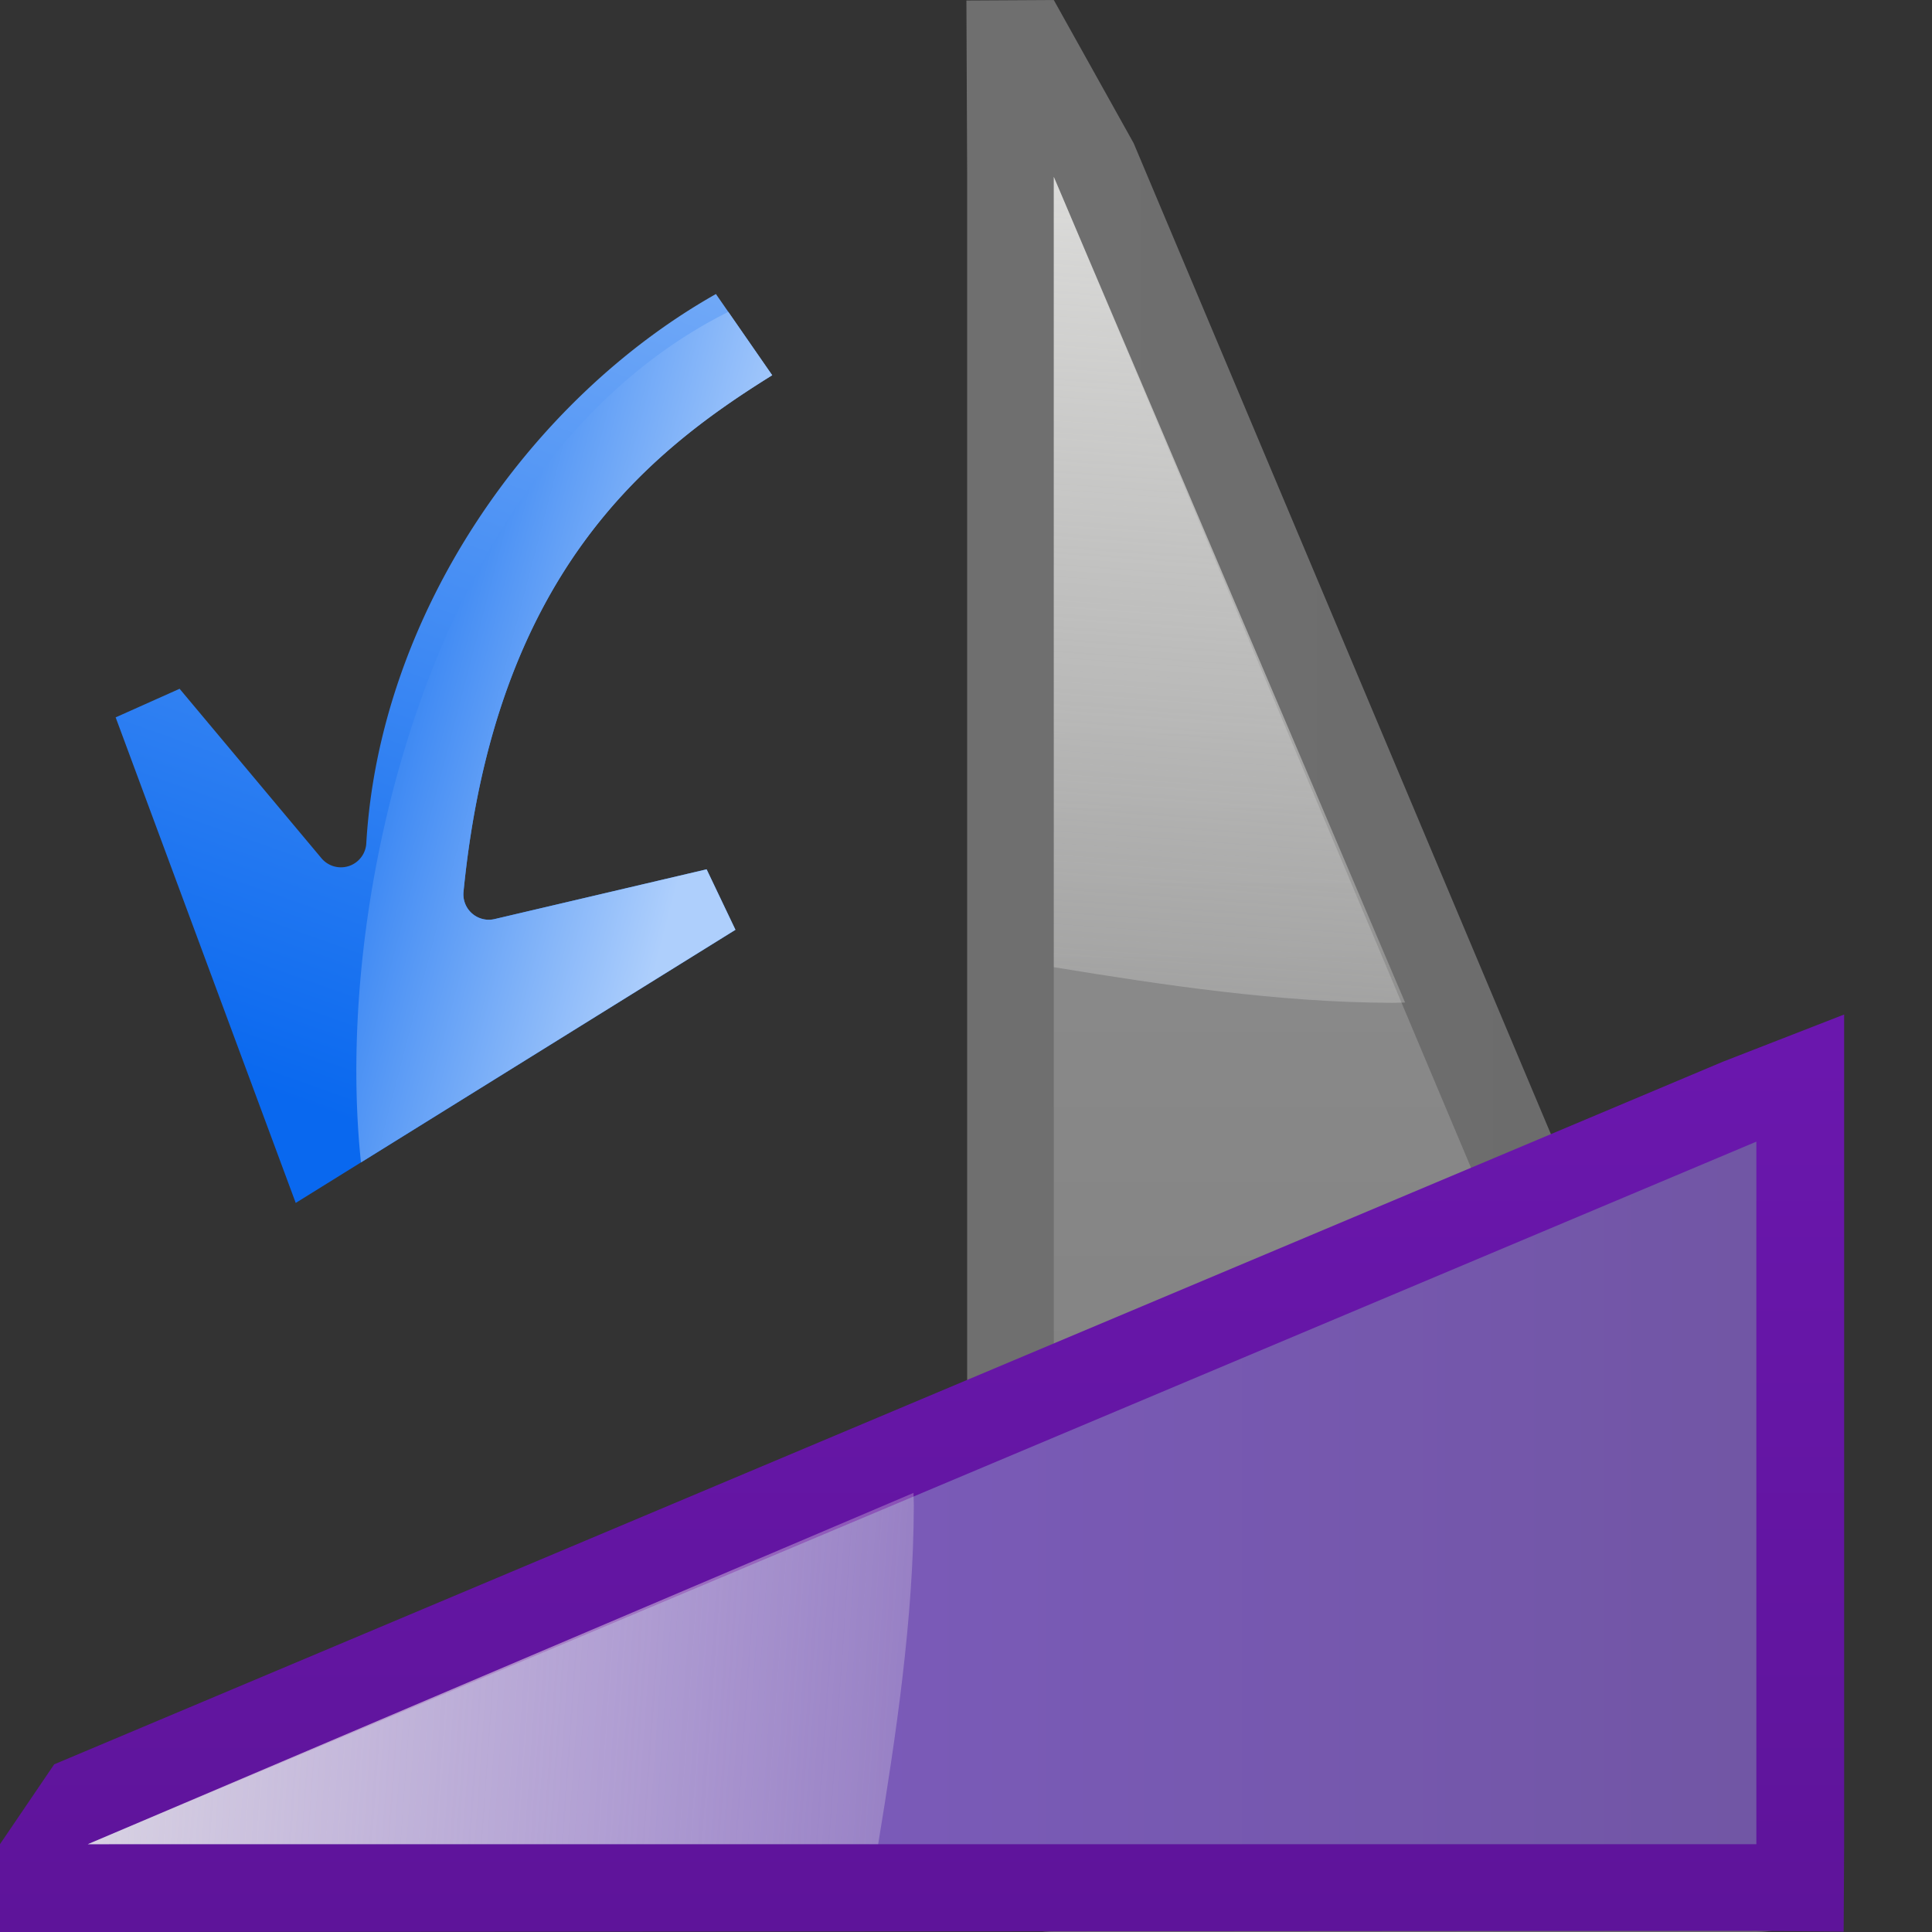<?xml version="1.0" encoding="UTF-8" standalone="no"?>
<svg
   xmlns:dc="http://purl.org/dc/elements/1.1/"
   xmlns:cc="http://creativecommons.org/ns#"
   xmlns:rdf="http://www.w3.org/1999/02/22-rdf-syntax-ns#"
   xmlns:svg="http://www.w3.org/2000/svg"
   xmlns="http://www.w3.org/2000/svg"
   xmlns:xlink="http://www.w3.org/1999/xlink"
   xmlns:sodipodi="http://sodipodi.sourceforge.net/DTD/sodipodi-0.dtd"
   xmlns:inkscape="http://www.inkscape.org/namespaces/inkscape"
   height="128"
   viewBox="0 0 128 128"
   width="128"
   version="1.1"
   id="svg48"
   sodipodi:docname="lc_rotateleft.svg"
   inkscape:version="0.92.3 (unknown)"
   inkscape:export-filename="/home/rizmut/Dokumen/Rizmut/Github/libreoffice-style-karasa-jaga/build/images_karasa_jaga/cmd/lc_rotateleft.png"
   inkscape:export-xdpi="16.5"
   inkscape:export-ydpi="16.5">
  <rect x="0" y="0" width="128" height="128" fill="#333333" stroke="none"/>
  <defs
     id="defs52">
    <linearGradient
       inkscape:collect="always"
       id="linearGradient935">
      <stop
         style="stop-color:#6a17ad;stop-opacity:1;"
         offset="0"
         id="stop931" />
      <stop
         style="stop-color:#5e149a;stop-opacity:1"
         offset="1"
         id="stop933" />
    </linearGradient>
    <linearGradient
       inkscape:collect="always"
       id="linearGradient905">
      <stop
         style="stop-color:#6b6b6b;stop-opacity:1"
         offset="0"
         id="stop901" />
      <stop
         style="stop-color:#6f6f6f;stop-opacity:1"
         offset="1"
         id="stop903" />
    </linearGradient>
    <linearGradient
       inkscape:collect="always"
       xlink:href="#linearGradient905"
       id="linearGradient907"
       x1="5.818"
       y1="66.91"
       x2="52.363"
       y2="66.91"
       gradientUnits="userSpaceOnUse" />
    <linearGradient
       inkscape:collect="always"
       xlink:href="#c"
       id="linearGradient927"
       gradientUnits="userSpaceOnUse"
       gradientTransform="translate(-1.56,2.073)"
       x1="48"
       y1="44"
       x2="48"
       y2="128" />
    <linearGradient
       inkscape:collect="always"
       xlink:href="#a"
       id="linearGradient929"
       gradientUnits="userSpaceOnUse"
       gradientTransform="translate(-3.637,1.82)"
       x1="40"
       y1="-8"
       x2="46.922"
       y2="89.301" />
    <linearGradient
       inkscape:collect="always"
       xlink:href="#linearGradient935"
       id="linearGradient937"
       x1="0.078"
       y1="66.911"
       x2="58.104"
       y2="66.911"
       gradientUnits="userSpaceOnUse" />
    <linearGradient
       inkscape:collect="always"
       xlink:href="#linearGradient2399"
       id="linearGradient3554"
       gradientUnits="userSpaceOnUse"
       gradientTransform="matrix(0.241,1.276,-1.276,0.241,36.574,-66.371)"
       x1="113.157"
       y1="25.786"
       x2="39.268"
       y2="25.786" />
    <linearGradient
       id="linearGradient2399">
      <stop
         style="stop-color:#0968ef;stop-opacity:1;"
         offset="0"
         id="stop2401" />
      <stop
         style="stop-color:#aecffc;stop-opacity:1;"
         offset="1"
         id="stop2403" />
    </linearGradient>
    <linearGradient
       inkscape:collect="always"
       xlink:href="#linearGradient2399"
       id="linearGradient3478"
       x1="66.931"
       y1="117.746"
       x2="59.046"
       y2="89.371"
       gradientUnits="userSpaceOnUse"
       gradientTransform="rotate(120.203,63.658,67.055)" />
  </defs>
  <sodipodi:namedview
     pagecolor="#ffffff"
     bordercolor="#666666"
     borderopacity="1"
     objecttolerance="10"
     gridtolerance="10"
     guidetolerance="10"
     inkscape:pageopacity="0"
     inkscape:pageshadow="2"
     inkscape:window-width="1366"
     inkscape:window-height="706"
     id="namedview50"
     showgrid="true"
     inkscape:zoom="1.84375"
     inkscape:cx="100.89729"
     inkscape:cy="38.765354"
     inkscape:window-x="0"
     inkscape:window-y="0"
     inkscape:window-maximized="1"
     inkscape:current-layer="g1114"
     inkscape:snap-global="true"
     showguides="true">
    <inkscape:grid
       type="xygrid"
       id="grid864"
       spacingx="5.818"
       spacingy="5.818"
       empspacing="1" />
  </sodipodi:namedview>
  <linearGradient
     id="a">
    <stop
       offset="0"
       stop-color="#eeeeec"
       id="stop2" />
    <stop
       offset="1"
       stop-color="#eeeeec"
       stop-opacity="0"
       id="stop4" />
  </linearGradient>
  <linearGradient
     id="b"
     gradientUnits="userSpaceOnUse"
     x1="68"
     x2="48"
     xlink:href="#a"
     y1="64"
     y2="120" />
  <linearGradient
     id="c"
     gradientUnits="userSpaceOnUse"
     x1="48"
     x2="48"
     y1="44"
     y2="128">
    <stop
       offset="0"
       stop-color="#7d5cbe"
       id="stop8" />
    <stop
       offset="1"
       stop-color="#7055a2"
       id="stop10" />
  </linearGradient>
  <linearGradient
     id="d"
     gradientUnits="userSpaceOnUse"
     x1="48"
     x2="48"
     y1="44"
     y2="128"
     gradientTransform="translate(-1.56,2.073)">
    <stop
       offset="0"
       stop-color="#8d8d8d"
       id="stop13" />
    <stop
       offset="1"
       stop-color="#7c7c7c"
       id="stop15" />
  </linearGradient>
  <filter
     id="e"
     color-interpolation-filters="sRGB"
     height="1.06"
     width="1.09"
     x="-.045"
     y="-.03">
    <feGaussianBlur
       stdDeviation="1.201"
       id="feGaussianBlur18" />
  </filter>
  <linearGradient
     id="f"
     gradientUnits="userSpaceOnUse"
     x1="40"
     x2="46.922"
     xlink:href="#a"
     y1="-8"
     y2="89.301"
     gradientTransform="translate(-3.637,1.82)" />
  <g
     id="g1114"
     transform="matrix(-1,0,0,1,128,0)">
    <g
       id="g915"
       transform="translate(5.82,0.078)">
      <path
         sodipodi:nodetypes="ccccccccc"
         inkscape:connector-curvature="0"
         style="fill:url(#linearGradient907);fill-opacity:1;fill-rule:evenodd;stroke:none"
         d="M 52.363,-0.076 47.072,9.41 0.527,119.953 c -1.593,3.784 1.186,7.968 5.291,7.969 H 52.363 c 3.17,-7e-4 5.74,-2.57 5.74,-5.74 V 11.639 l 0.05,-11.683 z"
         id="path899" />
      <path
         inkscape:connector-curvature="0"
         style="fill:url(#d);fill-rule:evenodd;stroke:none"
         id="path24"
         d="M 52.363,11.638 5.818,122.182 h 46.545 z"
         sodipodi:nodetypes="cccc" />
      <path
         inkscape:connector-curvature="0"
         style="fill:url(#f);fill-rule:evenodd"
         id="path26"
         d="M 52.363,11.638 29.09,66.341 c 0.276,0.008 0.552,0.015 0.828,0.021 7.514,-0.015 15.303,-1.192 22.444,-2.361 z"
         sodipodi:nodetypes="ccccc" />
    </g>
    <g
       transform="rotate(90,32,101.819)"
       id="g923">
      <path
         sodipodi:nodetypes="ccccccccccc"
         inkscape:connector-curvature="0"
         id="path917"
         d="M 52.363,5.818 47.072,9.41 0.527,119.953 -2.605,127.998 H 5.818 52.363 l 5.794,-0.032 -0.053,-5.784 L 58.181,11.636 V 5.818 Z"
         style="fill:url(#linearGradient937);fill-opacity:1;fill-rule:evenodd;stroke:none" />
      <path
         sodipodi:nodetypes="cccc"
         d="M 52.363,11.638 5.818,122.182 h 46.545 z"
         id="path919"
         style="fill:url(#linearGradient927);fill-opacity:1;fill-rule:evenodd;stroke:none"
         inkscape:connector-curvature="0" />
      <path
         sodipodi:nodetypes="ccccc"
         d="M 52.363,11.638 29.09,66.341 c 0.276,0.008 0.552,0.015 0.828,0.021 7.514,-0.015 15.303,-1.192 22.444,-2.361 z"
         id="path921"
         style="fill:url(#linearGradient929);fill-rule:evenodd"
         inkscape:connector-curvature="0" />
    </g>
    <rect
       id="rect46"
       width="128"
       rx="1e-06"
       height="128"
       x="0"
       y="0"
       style="fill:none" />
    <g
       id="g1470"
       transform="matrix(-0.864,0.503,0.503,0.864,87.913,-13.575)">
      <path
         sodipodi:type="inkscape:offset"
         inkscape:radius="-1.6825293"
         inkscape:original="M 22.265625 22.683594 C 14.082085 35.542096 12.378644 54.169904 19.777344 68.759766 L 4.8066406 63.353516 L 0.43359375 69.433594 L 29.744141 93.548828 L 47.492188 60.095703 L 41.460938 55.980469 L 29.990234 66.832031 C 20.922784 47.000794 26.368264 35.567237 31.167969 26.849609 L 22.265625 22.683594 z "
         style="fill:url(#linearGradient3554);fill-opacity:1;fill-rule:evenodd;stroke:none;stroke-width:5.2;stroke-linecap:round;stroke-linejoin:round;stroke-miterlimit:4;stroke-dasharray:none;stroke-opacity:1"
         id="path3575"
         d="M 22.984,24.877 C 15.798,37.155 14.422,54.479 21.277,67.998 a 1.683,1.683 0 0 1 -2.072,2.344 L 5.43,65.367 2.721,69.137 29.223,90.941 45.301,60.637 41.633,58.135 31.146,68.055 A 1.683,1.683 0 0 1 28.461,67.531 C 19.696,48.361 24.301,36.349 28.916,27.652 Z" />
      <path
         style="opacity:1;fill:url(#linearGradient3478);fill-opacity:1;fill-rule:nonzero;stroke:none;stroke-width:4;stroke-linecap:round;stroke-linejoin:round;stroke-miterlimit:4;stroke-dasharray:none;stroke-dashoffset:0;stroke-opacity:1"
         d="M 48.256 20.672 C 29.075 30.25 21.983 58.759 23.918 77.037 L 48.734 61.619 L 46.822 57.611 L 32.77 60.91 A 1.683 1.683 0 0 1 30.711 59.105 C 32.779 38.128 42.802 30.064 51.166 24.869 L 48.256 20.672 z "
         transform="rotate(-30.203,45.197,67.489)"
         id="path3442" />
    </g>
  </g>
</svg>
